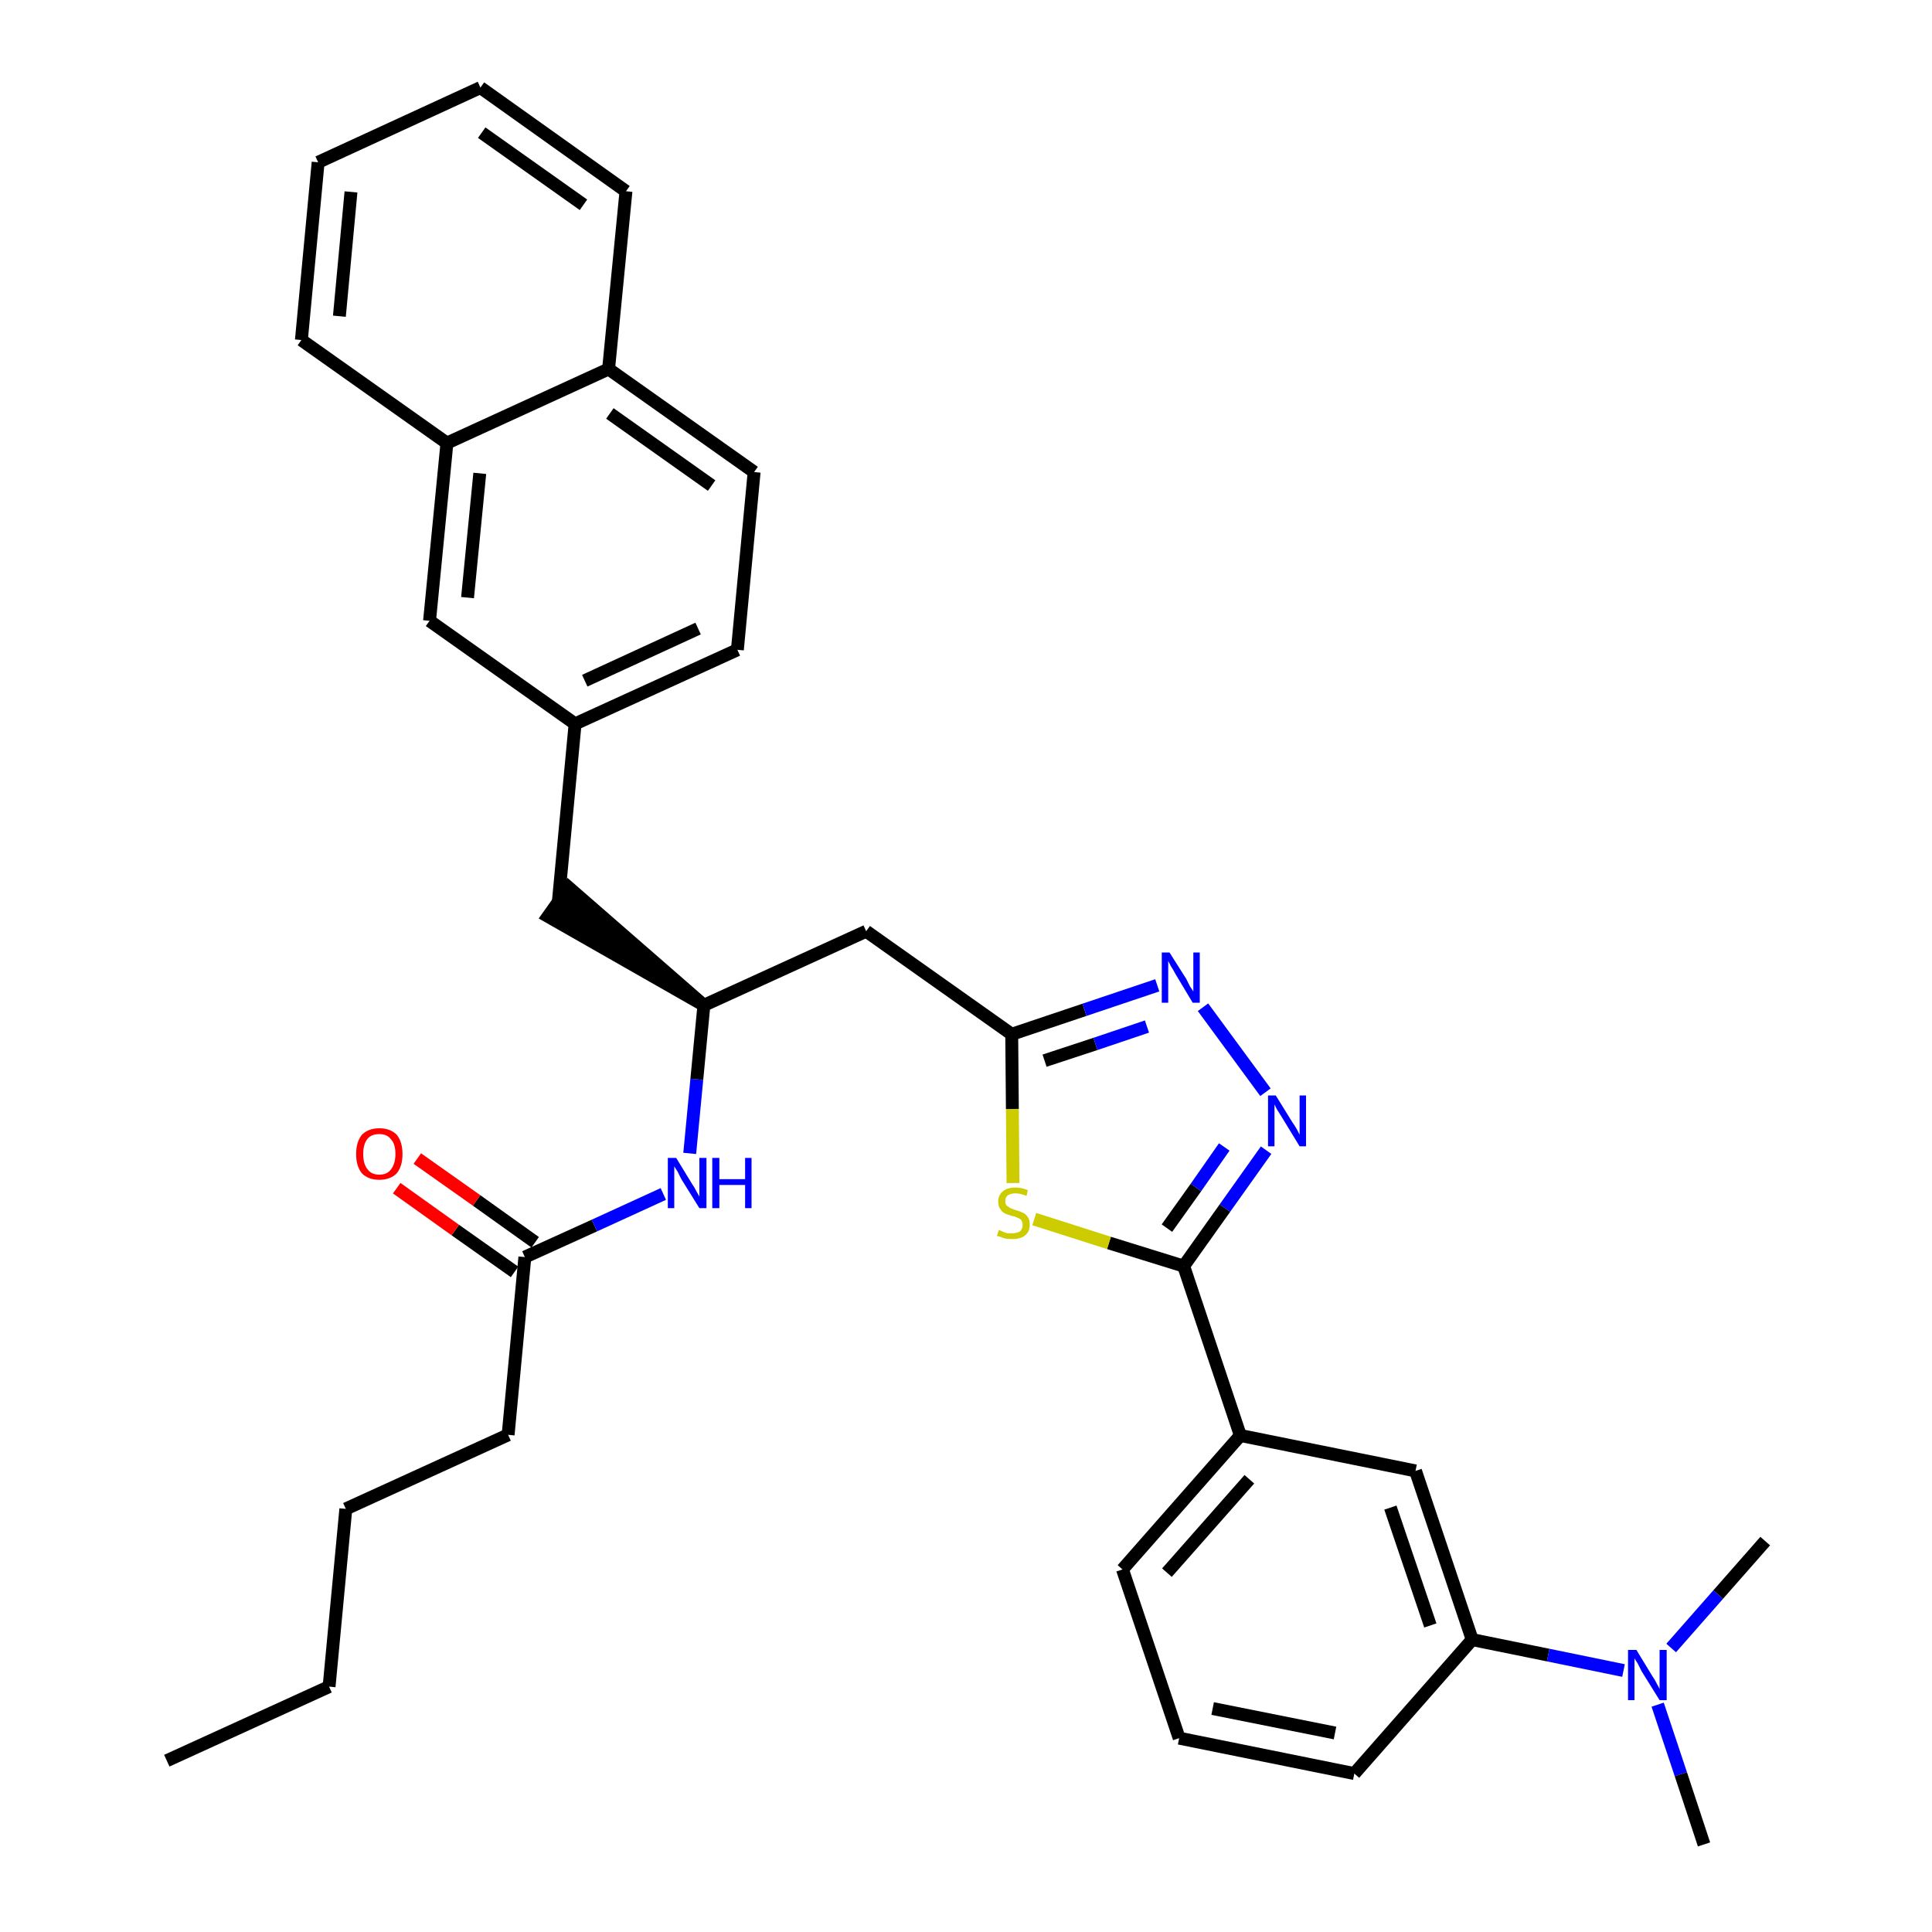 <?xml version='1.0' encoding='iso-8859-1'?>
<svg version='1.1' baseProfile='full'
              xmlns='http://www.w3.org/2000/svg'
                      xmlns:rdkit='http://www.rdkit.org/xml'
                      xmlns:xlink='http://www.w3.org/1999/xlink'
                  xml:space='preserve'
width='300px' height='300px' viewBox='0 0 300 300'>
<!-- END OF HEADER -->
<path class='bond-0 atom-0 atom-1' d='M 25.9,273.4 L 51.1,261.9' style='fill:none;fill-rule:evenodd;stroke:#000000;stroke-width:2.0px;stroke-linecap:butt;stroke-linejoin:miter;stroke-opacity:1' />
<path class='bond-1 atom-1 atom-2' d='M 51.1,261.9 L 53.7,234.3' style='fill:none;fill-rule:evenodd;stroke:#000000;stroke-width:2.0px;stroke-linecap:butt;stroke-linejoin:miter;stroke-opacity:1' />
<path class='bond-2 atom-2 atom-3' d='M 53.7,234.3 L 78.9,222.8' style='fill:none;fill-rule:evenodd;stroke:#000000;stroke-width:2.0px;stroke-linecap:butt;stroke-linejoin:miter;stroke-opacity:1' />
<path class='bond-3 atom-3 atom-4' d='M 78.9,222.8 L 81.5,195.2' style='fill:none;fill-rule:evenodd;stroke:#000000;stroke-width:2.0px;stroke-linecap:butt;stroke-linejoin:miter;stroke-opacity:1' />
<path class='bond-4 atom-4 atom-5' d='M 83.1,192.9 L 74.0,186.4' style='fill:none;fill-rule:evenodd;stroke:#000000;stroke-width:2.0px;stroke-linecap:butt;stroke-linejoin:miter;stroke-opacity:1' />
<path class='bond-4 atom-4 atom-5' d='M 74.0,186.4 L 64.8,179.9' style='fill:none;fill-rule:evenodd;stroke:#FF0000;stroke-width:2.0px;stroke-linecap:butt;stroke-linejoin:miter;stroke-opacity:1' />
<path class='bond-4 atom-4 atom-5' d='M 79.9,197.5 L 70.7,191.0' style='fill:none;fill-rule:evenodd;stroke:#000000;stroke-width:2.0px;stroke-linecap:butt;stroke-linejoin:miter;stroke-opacity:1' />
<path class='bond-4 atom-4 atom-5' d='M 70.7,191.0 L 61.6,184.5' style='fill:none;fill-rule:evenodd;stroke:#FF0000;stroke-width:2.0px;stroke-linecap:butt;stroke-linejoin:miter;stroke-opacity:1' />
<path class='bond-5 atom-4 atom-6' d='M 81.5,195.2 L 92.3,190.3' style='fill:none;fill-rule:evenodd;stroke:#000000;stroke-width:2.0px;stroke-linecap:butt;stroke-linejoin:miter;stroke-opacity:1' />
<path class='bond-5 atom-4 atom-6' d='M 92.3,190.3 L 103.0,185.4' style='fill:none;fill-rule:evenodd;stroke:#0000FF;stroke-width:2.0px;stroke-linecap:butt;stroke-linejoin:miter;stroke-opacity:1' />
<path class='bond-6 atom-6 atom-7' d='M 107.1,179.1 L 108.2,167.6' style='fill:none;fill-rule:evenodd;stroke:#0000FF;stroke-width:2.0px;stroke-linecap:butt;stroke-linejoin:miter;stroke-opacity:1' />
<path class='bond-6 atom-6 atom-7' d='M 108.2,167.6 L 109.3,156.1' style='fill:none;fill-rule:evenodd;stroke:#000000;stroke-width:2.0px;stroke-linecap:butt;stroke-linejoin:miter;stroke-opacity:1' />
<path class='bond-7 atom-7 atom-8' d='M 109.3,156.1 L 88.3,137.8 L 85.1,142.3 Z' style='fill:#000000;fill-rule:evenodd;fill-opacity:1;stroke:#000000;stroke-width:2.0px;stroke-linecap:butt;stroke-linejoin:miter;stroke-opacity:1;' />
<path class='bond-18 atom-7 atom-19' d='M 109.3,156.1 L 134.5,144.6' style='fill:none;fill-rule:evenodd;stroke:#000000;stroke-width:2.0px;stroke-linecap:butt;stroke-linejoin:miter;stroke-opacity:1' />
<path class='bond-8 atom-8 atom-9' d='M 86.7,140.0 L 89.3,112.4' style='fill:none;fill-rule:evenodd;stroke:#000000;stroke-width:2.0px;stroke-linecap:butt;stroke-linejoin:miter;stroke-opacity:1' />
<path class='bond-9 atom-9 atom-10' d='M 89.3,112.4 L 114.5,100.9' style='fill:none;fill-rule:evenodd;stroke:#000000;stroke-width:2.0px;stroke-linecap:butt;stroke-linejoin:miter;stroke-opacity:1' />
<path class='bond-9 atom-9 atom-10' d='M 90.8,105.7 L 108.4,97.6' style='fill:none;fill-rule:evenodd;stroke:#000000;stroke-width:2.0px;stroke-linecap:butt;stroke-linejoin:miter;stroke-opacity:1' />
<path class='bond-33 atom-18 atom-9' d='M 66.7,96.4 L 89.3,112.4' style='fill:none;fill-rule:evenodd;stroke:#000000;stroke-width:2.0px;stroke-linecap:butt;stroke-linejoin:miter;stroke-opacity:1' />
<path class='bond-10 atom-10 atom-11' d='M 114.5,100.9 L 117.1,73.3' style='fill:none;fill-rule:evenodd;stroke:#000000;stroke-width:2.0px;stroke-linecap:butt;stroke-linejoin:miter;stroke-opacity:1' />
<path class='bond-11 atom-11 atom-12' d='M 117.1,73.3 L 94.5,57.3' style='fill:none;fill-rule:evenodd;stroke:#000000;stroke-width:2.0px;stroke-linecap:butt;stroke-linejoin:miter;stroke-opacity:1' />
<path class='bond-11 atom-11 atom-12' d='M 110.5,75.4 L 94.7,64.2' style='fill:none;fill-rule:evenodd;stroke:#000000;stroke-width:2.0px;stroke-linecap:butt;stroke-linejoin:miter;stroke-opacity:1' />
<path class='bond-12 atom-12 atom-13' d='M 94.5,57.3 L 97.2,29.7' style='fill:none;fill-rule:evenodd;stroke:#000000;stroke-width:2.0px;stroke-linecap:butt;stroke-linejoin:miter;stroke-opacity:1' />
<path class='bond-35 atom-17 atom-12' d='M 69.4,68.8 L 94.5,57.3' style='fill:none;fill-rule:evenodd;stroke:#000000;stroke-width:2.0px;stroke-linecap:butt;stroke-linejoin:miter;stroke-opacity:1' />
<path class='bond-13 atom-13 atom-14' d='M 97.2,29.7 L 74.6,13.6' style='fill:none;fill-rule:evenodd;stroke:#000000;stroke-width:2.0px;stroke-linecap:butt;stroke-linejoin:miter;stroke-opacity:1' />
<path class='bond-13 atom-13 atom-14' d='M 90.6,31.8 L 74.8,20.6' style='fill:none;fill-rule:evenodd;stroke:#000000;stroke-width:2.0px;stroke-linecap:butt;stroke-linejoin:miter;stroke-opacity:1' />
<path class='bond-14 atom-14 atom-15' d='M 74.6,13.6 L 49.4,25.2' style='fill:none;fill-rule:evenodd;stroke:#000000;stroke-width:2.0px;stroke-linecap:butt;stroke-linejoin:miter;stroke-opacity:1' />
<path class='bond-15 atom-15 atom-16' d='M 49.4,25.2 L 46.8,52.8' style='fill:none;fill-rule:evenodd;stroke:#000000;stroke-width:2.0px;stroke-linecap:butt;stroke-linejoin:miter;stroke-opacity:1' />
<path class='bond-15 atom-15 atom-16' d='M 54.5,29.8 L 52.7,49.1' style='fill:none;fill-rule:evenodd;stroke:#000000;stroke-width:2.0px;stroke-linecap:butt;stroke-linejoin:miter;stroke-opacity:1' />
<path class='bond-16 atom-16 atom-17' d='M 46.8,52.8 L 69.4,68.8' style='fill:none;fill-rule:evenodd;stroke:#000000;stroke-width:2.0px;stroke-linecap:butt;stroke-linejoin:miter;stroke-opacity:1' />
<path class='bond-17 atom-17 atom-18' d='M 69.4,68.8 L 66.7,96.4' style='fill:none;fill-rule:evenodd;stroke:#000000;stroke-width:2.0px;stroke-linecap:butt;stroke-linejoin:miter;stroke-opacity:1' />
<path class='bond-17 atom-17 atom-18' d='M 74.5,73.5 L 72.6,92.8' style='fill:none;fill-rule:evenodd;stroke:#000000;stroke-width:2.0px;stroke-linecap:butt;stroke-linejoin:miter;stroke-opacity:1' />
<path class='bond-19 atom-19 atom-20' d='M 134.5,144.6 L 157.1,160.6' style='fill:none;fill-rule:evenodd;stroke:#000000;stroke-width:2.0px;stroke-linecap:butt;stroke-linejoin:miter;stroke-opacity:1' />
<path class='bond-20 atom-20 atom-21' d='M 157.1,160.6 L 168.4,156.8' style='fill:none;fill-rule:evenodd;stroke:#000000;stroke-width:2.0px;stroke-linecap:butt;stroke-linejoin:miter;stroke-opacity:1' />
<path class='bond-20 atom-20 atom-21' d='M 168.4,156.8 L 179.7,153.0' style='fill:none;fill-rule:evenodd;stroke:#0000FF;stroke-width:2.0px;stroke-linecap:butt;stroke-linejoin:miter;stroke-opacity:1' />
<path class='bond-20 atom-20 atom-21' d='M 162.2,164.7 L 170.1,162.1' style='fill:none;fill-rule:evenodd;stroke:#000000;stroke-width:2.0px;stroke-linecap:butt;stroke-linejoin:miter;stroke-opacity:1' />
<path class='bond-20 atom-20 atom-21' d='M 170.1,162.1 L 178.1,159.4' style='fill:none;fill-rule:evenodd;stroke:#0000FF;stroke-width:2.0px;stroke-linecap:butt;stroke-linejoin:miter;stroke-opacity:1' />
<path class='bond-34 atom-33 atom-20' d='M 157.3,183.7 L 157.2,172.2' style='fill:none;fill-rule:evenodd;stroke:#CCCC00;stroke-width:2.0px;stroke-linecap:butt;stroke-linejoin:miter;stroke-opacity:1' />
<path class='bond-34 atom-33 atom-20' d='M 157.2,172.2 L 157.1,160.6' style='fill:none;fill-rule:evenodd;stroke:#000000;stroke-width:2.0px;stroke-linecap:butt;stroke-linejoin:miter;stroke-opacity:1' />
<path class='bond-21 atom-21 atom-22' d='M 186.8,156.4 L 196.5,169.6' style='fill:none;fill-rule:evenodd;stroke:#0000FF;stroke-width:2.0px;stroke-linecap:butt;stroke-linejoin:miter;stroke-opacity:1' />
<path class='bond-22 atom-22 atom-23' d='M 196.6,178.6 L 190.2,187.6' style='fill:none;fill-rule:evenodd;stroke:#0000FF;stroke-width:2.0px;stroke-linecap:butt;stroke-linejoin:miter;stroke-opacity:1' />
<path class='bond-22 atom-22 atom-23' d='M 190.2,187.6 L 183.8,196.6' style='fill:none;fill-rule:evenodd;stroke:#000000;stroke-width:2.0px;stroke-linecap:butt;stroke-linejoin:miter;stroke-opacity:1' />
<path class='bond-22 atom-22 atom-23' d='M 190.1,178.1 L 185.7,184.4' style='fill:none;fill-rule:evenodd;stroke:#0000FF;stroke-width:2.0px;stroke-linecap:butt;stroke-linejoin:miter;stroke-opacity:1' />
<path class='bond-22 atom-22 atom-23' d='M 185.7,184.4 L 181.2,190.7' style='fill:none;fill-rule:evenodd;stroke:#000000;stroke-width:2.0px;stroke-linecap:butt;stroke-linejoin:miter;stroke-opacity:1' />
<path class='bond-23 atom-23 atom-24' d='M 183.8,196.6 L 192.6,222.9' style='fill:none;fill-rule:evenodd;stroke:#000000;stroke-width:2.0px;stroke-linecap:butt;stroke-linejoin:miter;stroke-opacity:1' />
<path class='bond-32 atom-23 atom-33' d='M 183.8,196.6 L 172.2,193.0' style='fill:none;fill-rule:evenodd;stroke:#000000;stroke-width:2.0px;stroke-linecap:butt;stroke-linejoin:miter;stroke-opacity:1' />
<path class='bond-32 atom-23 atom-33' d='M 172.2,193.0 L 160.6,189.3' style='fill:none;fill-rule:evenodd;stroke:#CCCC00;stroke-width:2.0px;stroke-linecap:butt;stroke-linejoin:miter;stroke-opacity:1' />
<path class='bond-24 atom-24 atom-25' d='M 192.6,222.9 L 174.3,243.7' style='fill:none;fill-rule:evenodd;stroke:#000000;stroke-width:2.0px;stroke-linecap:butt;stroke-linejoin:miter;stroke-opacity:1' />
<path class='bond-24 atom-24 atom-25' d='M 194.0,229.7 L 181.2,244.2' style='fill:none;fill-rule:evenodd;stroke:#000000;stroke-width:2.0px;stroke-linecap:butt;stroke-linejoin:miter;stroke-opacity:1' />
<path class='bond-36 atom-32 atom-24' d='M 219.8,228.4 L 192.6,222.9' style='fill:none;fill-rule:evenodd;stroke:#000000;stroke-width:2.0px;stroke-linecap:butt;stroke-linejoin:miter;stroke-opacity:1' />
<path class='bond-25 atom-25 atom-26' d='M 174.3,243.7 L 183.1,269.9' style='fill:none;fill-rule:evenodd;stroke:#000000;stroke-width:2.0px;stroke-linecap:butt;stroke-linejoin:miter;stroke-opacity:1' />
<path class='bond-26 atom-26 atom-27' d='M 183.1,269.9 L 210.3,275.4' style='fill:none;fill-rule:evenodd;stroke:#000000;stroke-width:2.0px;stroke-linecap:butt;stroke-linejoin:miter;stroke-opacity:1' />
<path class='bond-26 atom-26 atom-27' d='M 188.3,265.3 L 207.3,269.1' style='fill:none;fill-rule:evenodd;stroke:#000000;stroke-width:2.0px;stroke-linecap:butt;stroke-linejoin:miter;stroke-opacity:1' />
<path class='bond-27 atom-27 atom-28' d='M 210.3,275.4 L 228.6,254.6' style='fill:none;fill-rule:evenodd;stroke:#000000;stroke-width:2.0px;stroke-linecap:butt;stroke-linejoin:miter;stroke-opacity:1' />
<path class='bond-28 atom-28 atom-29' d='M 228.6,254.6 L 240.4,257.0' style='fill:none;fill-rule:evenodd;stroke:#000000;stroke-width:2.0px;stroke-linecap:butt;stroke-linejoin:miter;stroke-opacity:1' />
<path class='bond-28 atom-28 atom-29' d='M 240.4,257.0 L 252.1,259.4' style='fill:none;fill-rule:evenodd;stroke:#0000FF;stroke-width:2.0px;stroke-linecap:butt;stroke-linejoin:miter;stroke-opacity:1' />
<path class='bond-31 atom-28 atom-32' d='M 228.6,254.6 L 219.8,228.4' style='fill:none;fill-rule:evenodd;stroke:#000000;stroke-width:2.0px;stroke-linecap:butt;stroke-linejoin:miter;stroke-opacity:1' />
<path class='bond-31 atom-28 atom-32' d='M 222.1,252.4 L 215.9,234.1' style='fill:none;fill-rule:evenodd;stroke:#000000;stroke-width:2.0px;stroke-linecap:butt;stroke-linejoin:miter;stroke-opacity:1' />
<path class='bond-29 atom-29 atom-30' d='M 257.4,264.7 L 261.0,275.5' style='fill:none;fill-rule:evenodd;stroke:#0000FF;stroke-width:2.0px;stroke-linecap:butt;stroke-linejoin:miter;stroke-opacity:1' />
<path class='bond-29 atom-29 atom-30' d='M 261.0,275.5 L 264.6,286.4' style='fill:none;fill-rule:evenodd;stroke:#000000;stroke-width:2.0px;stroke-linecap:butt;stroke-linejoin:miter;stroke-opacity:1' />
<path class='bond-30 atom-29 atom-31' d='M 259.5,255.9 L 266.8,247.6' style='fill:none;fill-rule:evenodd;stroke:#0000FF;stroke-width:2.0px;stroke-linecap:butt;stroke-linejoin:miter;stroke-opacity:1' />
<path class='bond-30 atom-29 atom-31' d='M 266.8,247.6 L 274.1,239.3' style='fill:none;fill-rule:evenodd;stroke:#000000;stroke-width:2.0px;stroke-linecap:butt;stroke-linejoin:miter;stroke-opacity:1' />
<path  class='atom-5' d='M 55.3 179.2
Q 55.3 177.3, 56.2 176.2
Q 57.2 175.2, 58.9 175.2
Q 60.6 175.2, 61.6 176.2
Q 62.5 177.3, 62.5 179.2
Q 62.5 181.1, 61.6 182.2
Q 60.6 183.2, 58.9 183.2
Q 57.2 183.2, 56.2 182.2
Q 55.3 181.1, 55.3 179.2
M 58.9 182.4
Q 60.1 182.4, 60.7 181.6
Q 61.4 180.7, 61.4 179.2
Q 61.4 177.6, 60.7 176.9
Q 60.1 176.1, 58.9 176.1
Q 57.7 176.1, 57.1 176.8
Q 56.4 177.6, 56.4 179.2
Q 56.4 180.8, 57.1 181.6
Q 57.7 182.4, 58.9 182.4
' fill='#FF0000'/>
<path  class='atom-6' d='M 105.0 179.8
L 107.5 183.9
Q 107.8 184.3, 108.2 185.1
Q 108.6 185.8, 108.6 185.8
L 108.6 179.8
L 109.7 179.8
L 109.7 187.6
L 108.6 187.6
L 105.8 183.1
Q 105.5 182.5, 105.2 181.9
Q 104.8 181.3, 104.7 181.1
L 104.7 187.6
L 103.7 187.6
L 103.7 179.8
L 105.0 179.8
' fill='#0000FF'/>
<path  class='atom-6' d='M 110.6 179.8
L 111.7 179.8
L 111.7 183.1
L 115.7 183.1
L 115.7 179.8
L 116.7 179.8
L 116.7 187.6
L 115.7 187.6
L 115.7 184.0
L 111.7 184.0
L 111.7 187.6
L 110.6 187.6
L 110.6 179.8
' fill='#0000FF'/>
<path  class='atom-21' d='M 181.6 147.9
L 184.2 152.0
Q 184.4 152.4, 184.8 153.2
Q 185.3 153.9, 185.3 154.0
L 185.3 147.9
L 186.3 147.9
L 186.3 155.7
L 185.2 155.7
L 182.5 151.2
Q 182.2 150.6, 181.8 150.0
Q 181.5 149.4, 181.4 149.2
L 181.4 155.7
L 180.4 155.7
L 180.4 147.9
L 181.6 147.9
' fill='#0000FF'/>
<path  class='atom-22' d='M 198.1 170.1
L 200.7 174.3
Q 201.0 174.7, 201.4 175.4
Q 201.8 176.2, 201.8 176.2
L 201.8 170.1
L 202.8 170.1
L 202.8 178.0
L 201.8 178.0
L 199.0 173.4
Q 198.7 172.9, 198.3 172.3
Q 198.0 171.7, 197.9 171.5
L 197.9 178.0
L 196.9 178.0
L 196.9 170.1
L 198.1 170.1
' fill='#0000FF'/>
<path  class='atom-29' d='M 254.1 256.2
L 256.6 260.3
Q 256.9 260.7, 257.3 261.5
Q 257.7 262.2, 257.7 262.3
L 257.7 256.2
L 258.8 256.2
L 258.8 264.0
L 257.7 264.0
L 254.9 259.5
Q 254.6 258.9, 254.3 258.3
Q 253.9 257.7, 253.8 257.5
L 253.8 264.0
L 252.8 264.0
L 252.8 256.2
L 254.1 256.2
' fill='#0000FF'/>
<path  class='atom-33' d='M 155.1 191.0
Q 155.2 191.0, 155.6 191.2
Q 156.0 191.4, 156.4 191.5
Q 156.8 191.5, 157.2 191.5
Q 157.9 191.5, 158.4 191.2
Q 158.8 190.8, 158.8 190.2
Q 158.8 189.8, 158.6 189.5
Q 158.4 189.2, 158.0 189.1
Q 157.7 188.9, 157.1 188.8
Q 156.4 188.6, 156.0 188.4
Q 155.6 188.2, 155.3 187.7
Q 155.0 187.3, 155.0 186.6
Q 155.0 185.6, 155.7 185.0
Q 156.4 184.4, 157.7 184.4
Q 158.6 184.4, 159.6 184.8
L 159.4 185.7
Q 158.4 185.3, 157.7 185.3
Q 157.0 185.3, 156.5 185.6
Q 156.1 185.9, 156.1 186.5
Q 156.1 186.9, 156.3 187.2
Q 156.6 187.4, 156.9 187.6
Q 157.2 187.7, 157.7 187.9
Q 158.4 188.1, 158.8 188.3
Q 159.3 188.5, 159.6 189.0
Q 159.9 189.4, 159.9 190.2
Q 159.9 191.3, 159.1 191.9
Q 158.4 192.4, 157.2 192.4
Q 156.5 192.4, 156.0 192.3
Q 155.5 192.1, 154.8 191.9
L 155.1 191.0
' fill='#CCCC00'/>
</svg>
